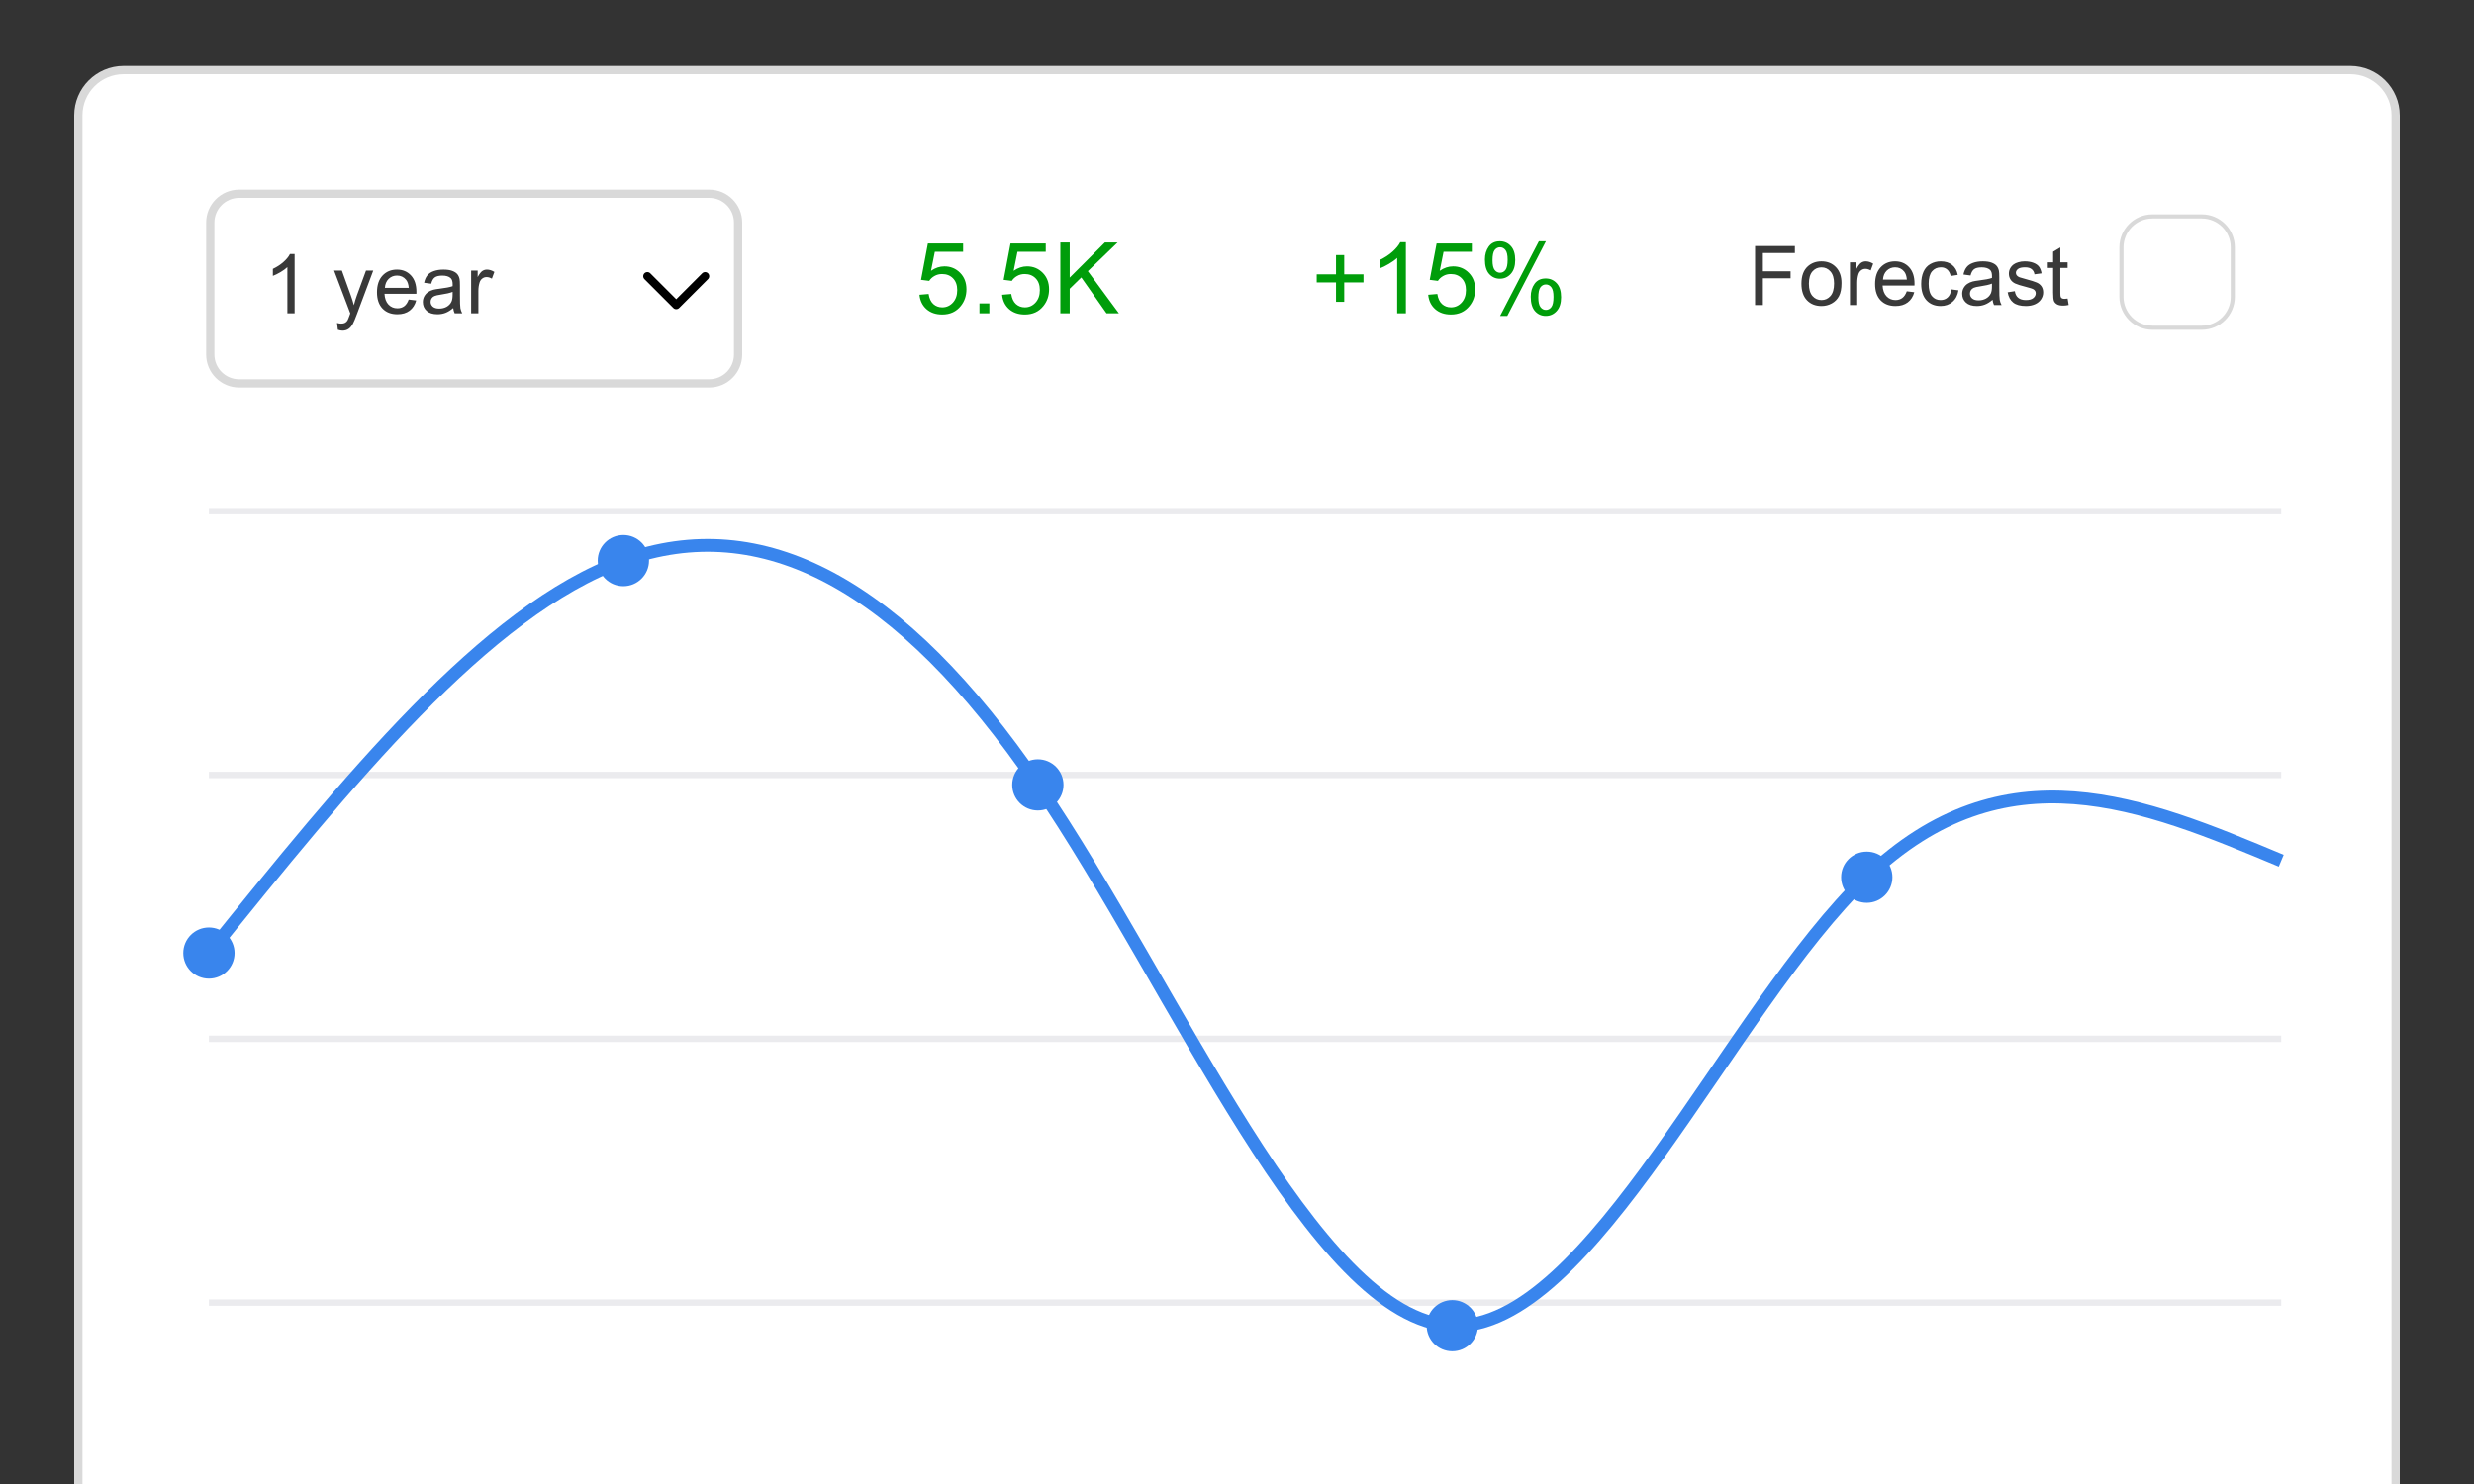 <svg width="300" height="180" viewBox="0 0 300 180" fill="none" xmlns="http://www.w3.org/2000/svg">
<rect x="0" y="0" width="300" height="180" fill="#333333" stroke="none"/>
<g clip-path="url(#clip0_410_2)">
<path d="M9.5 14C9.5 10.962 11.962 8.5 15 8.5H285C288.038 8.5 290.5 10.962 290.5 14V255.5H9.5V14Z" fill="white" stroke="#D9D9D9"/>
<path d="M25.334 158H276.626" stroke="#01012E" stroke-opacity="0.08" stroke-width="0.776"/>
<path d="M25.334 126H276.626" stroke="#01012E" stroke-opacity="0.08" stroke-width="0.776"/>
<path d="M25.334 94H276.626" stroke="#01012E" stroke-opacity="0.08" stroke-width="0.776"/>
<path d="M25.334 62H276.626" stroke="#01012E" stroke-opacity="0.08" stroke-width="0.776"/>
<path d="M25.334 115.6C42.087 94.821 58.84 74.041 75.592 68C92.345 61.959 109.098 70.657 125.851 95.2C142.603 119.743 159.357 160.131 176.109 160.8C192.862 161.469 209.615 122.42 226.367 106.4C243.12 90.38 259.873 97.39 276.626 104.4" stroke="#3985ED" stroke-width="1.552"/>
<path d="M25.334 117.927C26.623 117.927 27.668 116.885 27.668 115.6C27.668 114.314 26.623 113.272 25.334 113.272C24.045 113.272 23 114.314 23 115.6C23 116.885 24.045 117.927 25.334 117.927Z" fill="#3985ED" stroke="#3985ED" stroke-width="1.552"/>
<path d="M75.592 70.327C76.881 70.327 77.926 69.285 77.926 68C77.926 66.715 76.881 65.673 75.592 65.673C74.303 65.673 73.258 66.715 73.258 68C73.258 69.285 74.303 70.327 75.592 70.327Z" fill="#3985ED" stroke="#3985ED" stroke-width="1.552"/>
<path d="M125.851 97.527C127.14 97.527 128.185 96.485 128.185 95.2C128.185 93.915 127.14 92.873 125.851 92.873C124.562 92.873 123.517 93.915 123.517 95.2C123.517 96.485 124.562 97.527 125.851 97.527Z" fill="#3985ED" stroke="#3985ED" stroke-width="1.552"/>
<path d="M176.109 163.127C177.398 163.127 178.443 162.085 178.443 160.8C178.443 159.514 177.398 158.472 176.109 158.472C174.82 158.472 173.775 159.514 173.775 160.8C173.775 162.085 174.82 163.127 176.109 163.127Z" fill="#3985ED" stroke="#3985ED" stroke-width="1.552"/>
<path d="M226.367 108.727C227.656 108.727 228.701 107.685 228.701 106.4C228.701 105.114 227.656 104.073 226.367 104.073C225.078 104.073 224.033 105.114 224.033 106.4C224.033 107.685 225.078 108.727 226.367 108.727Z" fill="#3985ED" stroke="#3985ED" stroke-width="1.552"/>
<path d="M29 23.5H86C87.933 23.5 89.5 25.067 89.5 27V43C89.5 44.933 87.933 46.5 86 46.5H29C27.067 46.5 25.5 44.933 25.5 43V27C25.5 25.067 27.067 23.5 29 23.5Z" fill="white" stroke="#D9D9D9"/>
<path d="M261 26.25H267C269.071 26.25 270.75 27.929 270.75 30V36C270.75 38.071 269.071 39.75 267 39.75H261C258.929 39.75 257.25 38.071 257.25 36V30C257.25 27.929 258.929 26.25 261 26.25Z" fill="white" stroke="#D9D9D9" stroke-width="0.5"/>
<path d="M35.726 38H34.847V32.399C34.635 32.601 34.357 32.803 34.012 33.005C33.67 33.207 33.362 33.358 33.089 33.459V32.609C33.58 32.378 34.01 32.098 34.378 31.77C34.746 31.441 35.006 31.122 35.159 30.812H35.726V38ZM40.97 39.997L40.872 39.172C41.064 39.224 41.232 39.25 41.375 39.25C41.57 39.25 41.727 39.217 41.844 39.152C41.961 39.087 42.057 38.996 42.132 38.879C42.187 38.791 42.277 38.573 42.4 38.225C42.417 38.176 42.443 38.104 42.478 38.01L40.511 32.815H41.458L42.537 35.817C42.677 36.198 42.802 36.599 42.913 37.019C43.014 36.615 43.134 36.221 43.274 35.837L44.383 32.815H45.262L43.289 38.088C43.078 38.658 42.913 39.05 42.796 39.265C42.64 39.554 42.461 39.766 42.259 39.899C42.057 40.036 41.816 40.105 41.536 40.105C41.367 40.105 41.178 40.069 40.97 39.997ZM49.559 36.33L50.467 36.442C50.324 36.973 50.058 37.385 49.671 37.678C49.283 37.971 48.789 38.117 48.187 38.117C47.428 38.117 46.826 37.884 46.38 37.419C45.937 36.95 45.716 36.294 45.716 35.451C45.716 34.579 45.94 33.902 46.39 33.42C46.839 32.938 47.422 32.697 48.138 32.697C48.831 32.697 49.398 32.933 49.837 33.405C50.276 33.877 50.496 34.541 50.496 35.398C50.496 35.45 50.495 35.528 50.491 35.632H46.624C46.657 36.202 46.818 36.638 47.107 36.94C47.397 37.243 47.758 37.395 48.191 37.395C48.514 37.395 48.789 37.31 49.017 37.141C49.245 36.971 49.425 36.701 49.559 36.33ZM46.673 34.909H49.568C49.529 34.473 49.419 34.146 49.236 33.928C48.956 33.589 48.593 33.42 48.148 33.42C47.744 33.42 47.404 33.555 47.127 33.825C46.853 34.095 46.702 34.457 46.673 34.909ZM54.959 37.36C54.633 37.637 54.319 37.832 54.017 37.946C53.717 38.06 53.395 38.117 53.05 38.117C52.48 38.117 52.042 37.979 51.736 37.702C51.43 37.422 51.277 37.066 51.277 36.633C51.277 36.379 51.334 36.148 51.448 35.94C51.565 35.728 51.717 35.559 51.902 35.432C52.091 35.305 52.303 35.209 52.537 35.144C52.71 35.098 52.97 35.054 53.318 35.012C54.028 34.927 54.55 34.826 54.886 34.709C54.889 34.589 54.891 34.512 54.891 34.48C54.891 34.121 54.808 33.869 54.642 33.723C54.417 33.524 54.083 33.425 53.641 33.425C53.227 33.425 52.921 33.498 52.723 33.645C52.527 33.788 52.383 34.043 52.288 34.411L51.429 34.294C51.507 33.926 51.635 33.63 51.815 33.405C51.993 33.177 52.252 33.003 52.591 32.883C52.929 32.759 53.322 32.697 53.768 32.697C54.21 32.697 54.57 32.749 54.847 32.853C55.123 32.958 55.327 33.09 55.457 33.249C55.587 33.405 55.678 33.604 55.73 33.845C55.76 33.995 55.774 34.265 55.774 34.655V35.827C55.774 36.644 55.792 37.162 55.828 37.38C55.867 37.595 55.942 37.801 56.053 38H55.135C55.044 37.818 54.985 37.605 54.959 37.36ZM54.886 35.398C54.567 35.528 54.088 35.638 53.45 35.73C53.089 35.782 52.833 35.84 52.684 35.905C52.534 35.97 52.418 36.066 52.337 36.193C52.255 36.317 52.215 36.455 52.215 36.608C52.215 36.843 52.303 37.038 52.478 37.194C52.658 37.351 52.918 37.429 53.26 37.429C53.598 37.429 53.899 37.355 54.163 37.209C54.427 37.059 54.62 36.856 54.744 36.599C54.839 36.4 54.886 36.107 54.886 35.72V35.398ZM57.132 38V32.815H57.923V33.601C58.125 33.233 58.31 32.99 58.48 32.873C58.652 32.756 58.841 32.697 59.046 32.697C59.342 32.697 59.643 32.792 59.949 32.98L59.647 33.796C59.432 33.669 59.217 33.605 59.002 33.605C58.81 33.605 58.637 33.664 58.484 33.781C58.331 33.895 58.222 34.055 58.157 34.26C58.06 34.572 58.011 34.914 58.011 35.285V38H57.132Z" fill="#393939"/>
<path d="M212.82 37V29.842H217.649V30.686H213.768V32.903H217.127V33.748H213.768V37H212.82ZM218.445 34.407C218.445 33.447 218.712 32.736 219.246 32.273C219.692 31.889 220.236 31.697 220.877 31.697C221.59 31.697 222.173 31.932 222.625 32.4C223.077 32.866 223.304 33.51 223.304 34.334C223.304 35.001 223.203 35.527 223.001 35.911C222.802 36.292 222.511 36.588 222.127 36.8C221.746 37.011 221.329 37.117 220.877 37.117C220.151 37.117 219.563 36.884 219.114 36.419C218.668 35.953 218.445 35.283 218.445 34.407ZM219.349 34.407C219.349 35.071 219.493 35.569 219.783 35.901C220.073 36.23 220.438 36.395 220.877 36.395C221.313 36.395 221.676 36.228 221.966 35.897C222.256 35.565 222.4 35.058 222.4 34.378C222.4 33.737 222.254 33.252 221.961 32.923C221.671 32.591 221.31 32.425 220.877 32.425C220.438 32.425 220.073 32.589 219.783 32.918C219.493 33.247 219.349 33.743 219.349 34.407ZM224.329 37V31.814H225.12V32.601C225.322 32.233 225.507 31.99 225.677 31.873C225.849 31.756 226.038 31.697 226.243 31.697C226.539 31.697 226.84 31.792 227.146 31.98L226.844 32.796C226.629 32.669 226.414 32.605 226.199 32.605C226.007 32.605 225.835 32.664 225.682 32.781C225.529 32.895 225.42 33.055 225.354 33.26C225.257 33.572 225.208 33.914 225.208 34.285V37H224.329ZM231.219 35.33L232.127 35.442C231.984 35.973 231.718 36.385 231.331 36.678C230.944 36.971 230.449 37.117 229.847 37.117C229.088 37.117 228.486 36.884 228.04 36.419C227.597 35.95 227.376 35.294 227.376 34.451C227.376 33.579 227.601 32.902 228.05 32.42C228.499 31.938 229.082 31.697 229.798 31.697C230.491 31.697 231.058 31.933 231.497 32.405C231.937 32.877 232.156 33.541 232.156 34.398C232.156 34.45 232.155 34.528 232.151 34.632H228.284C228.317 35.202 228.478 35.638 228.768 35.94C229.057 36.243 229.419 36.395 229.852 36.395C230.174 36.395 230.449 36.31 230.677 36.141C230.905 35.971 231.085 35.701 231.219 35.33ZM228.333 33.909H231.229C231.189 33.473 231.079 33.146 230.896 32.928C230.617 32.589 230.254 32.42 229.808 32.42C229.404 32.42 229.064 32.555 228.787 32.825C228.514 33.095 228.362 33.457 228.333 33.909ZM236.619 35.101L237.483 35.213C237.389 35.809 237.146 36.276 236.756 36.614C236.368 36.95 235.892 37.117 235.325 37.117C234.616 37.117 234.044 36.886 233.611 36.424C233.182 35.958 232.967 35.293 232.967 34.427C232.967 33.867 233.06 33.377 233.245 32.957C233.431 32.537 233.712 32.223 234.09 32.015C234.471 31.803 234.884 31.697 235.33 31.697C235.893 31.697 236.354 31.84 236.712 32.127C237.07 32.41 237.299 32.814 237.4 33.338L236.546 33.47C236.465 33.121 236.32 32.859 236.111 32.684C235.906 32.508 235.657 32.42 235.364 32.42C234.922 32.42 234.562 32.579 234.285 32.898C234.008 33.214 233.87 33.715 233.87 34.402C233.87 35.099 234.004 35.605 234.271 35.921C234.537 36.237 234.886 36.395 235.315 36.395C235.66 36.395 235.949 36.289 236.18 36.077C236.411 35.866 236.557 35.54 236.619 35.101ZM241.619 36.36C241.294 36.637 240.979 36.832 240.677 36.946C240.377 37.06 240.055 37.117 239.71 37.117C239.14 37.117 238.702 36.979 238.396 36.702C238.09 36.422 237.938 36.066 237.938 35.633C237.938 35.379 237.994 35.148 238.108 34.94C238.226 34.728 238.377 34.559 238.562 34.432C238.751 34.305 238.963 34.209 239.197 34.144C239.37 34.098 239.63 34.054 239.979 34.012C240.688 33.927 241.211 33.826 241.546 33.709C241.549 33.589 241.551 33.512 241.551 33.48C241.551 33.121 241.468 32.869 241.302 32.723C241.077 32.524 240.743 32.425 240.301 32.425C239.887 32.425 239.581 32.498 239.383 32.645C239.188 32.788 239.043 33.043 238.948 33.411L238.089 33.294C238.167 32.926 238.296 32.63 238.475 32.405C238.654 32.177 238.912 32.003 239.251 31.883C239.59 31.759 239.982 31.697 240.428 31.697C240.87 31.697 241.23 31.749 241.507 31.854C241.784 31.958 241.987 32.09 242.117 32.249C242.247 32.405 242.339 32.604 242.391 32.845C242.42 32.995 242.435 33.265 242.435 33.655V34.827C242.435 35.644 242.452 36.162 242.488 36.38C242.527 36.595 242.602 36.801 242.713 37H241.795C241.704 36.818 241.645 36.605 241.619 36.36ZM241.546 34.398C241.227 34.528 240.748 34.638 240.11 34.73C239.749 34.782 239.493 34.84 239.344 34.905C239.194 34.97 239.078 35.066 238.997 35.193C238.916 35.317 238.875 35.455 238.875 35.608C238.875 35.843 238.963 36.038 239.139 36.194C239.318 36.351 239.578 36.429 239.92 36.429C240.258 36.429 240.56 36.355 240.823 36.209C241.087 36.059 241.281 35.856 241.404 35.599C241.499 35.4 241.546 35.107 241.546 34.72V34.398ZM243.45 35.452L244.319 35.315C244.368 35.664 244.503 35.931 244.725 36.116C244.949 36.302 245.262 36.395 245.662 36.395C246.066 36.395 246.365 36.313 246.561 36.15C246.756 35.984 246.854 35.791 246.854 35.569C246.854 35.371 246.767 35.215 246.595 35.101C246.474 35.023 246.175 34.923 245.696 34.803C245.052 34.64 244.604 34.5 244.354 34.383C244.106 34.262 243.917 34.098 243.787 33.89C243.66 33.678 243.597 33.445 243.597 33.191C243.597 32.96 243.649 32.747 243.753 32.552C243.86 32.353 244.005 32.189 244.188 32.059C244.324 31.958 244.51 31.873 244.744 31.805C244.982 31.733 245.236 31.697 245.506 31.697C245.913 31.697 246.269 31.756 246.575 31.873C246.884 31.99 247.112 32.15 247.259 32.352C247.405 32.55 247.506 32.817 247.562 33.152L246.702 33.27C246.663 33.003 246.549 32.794 246.36 32.645C246.175 32.495 245.911 32.42 245.569 32.42C245.166 32.42 244.878 32.487 244.705 32.62C244.533 32.754 244.446 32.91 244.446 33.089C244.446 33.203 244.482 33.305 244.554 33.397C244.625 33.491 244.738 33.569 244.891 33.631C244.979 33.663 245.237 33.738 245.667 33.855C246.289 34.022 246.722 34.158 246.966 34.266C247.213 34.37 247.407 34.523 247.547 34.725C247.687 34.926 247.757 35.177 247.757 35.477C247.757 35.77 247.671 36.046 247.498 36.307C247.329 36.564 247.083 36.764 246.761 36.907C246.438 37.047 246.074 37.117 245.667 37.117C244.993 37.117 244.479 36.977 244.124 36.697C243.772 36.417 243.548 36.002 243.45 35.452ZM250.721 36.214L250.848 36.99C250.6 37.042 250.379 37.068 250.184 37.068C249.865 37.068 249.617 37.018 249.441 36.917C249.266 36.816 249.142 36.684 249.07 36.522C248.999 36.355 248.963 36.009 248.963 35.481V32.498H248.318V31.814H248.963V30.53L249.837 30.003V31.814H250.721V32.498H249.837V35.53C249.837 35.781 249.852 35.942 249.881 36.014C249.913 36.085 249.964 36.142 250.032 36.185C250.104 36.227 250.205 36.248 250.335 36.248C250.433 36.248 250.561 36.237 250.721 36.214Z" fill="#393939"/>
<path d="M111.498 35.75L112.605 35.656C112.688 36.195 112.877 36.602 113.174 36.875C113.475 37.145 113.836 37.279 114.258 37.279C114.766 37.279 115.195 37.088 115.547 36.705C115.898 36.322 116.074 35.815 116.074 35.182C116.074 34.58 115.904 34.105 115.564 33.758C115.229 33.41 114.787 33.236 114.24 33.236C113.9 33.236 113.594 33.315 113.32 33.471C113.047 33.623 112.832 33.822 112.676 34.068L111.686 33.94L112.518 29.527H116.789V30.535H113.361L112.898 32.844C113.414 32.484 113.955 32.305 114.521 32.305C115.271 32.305 115.904 32.565 116.42 33.084C116.936 33.603 117.193 34.272 117.193 35.088C117.193 35.865 116.967 36.537 116.514 37.103C115.963 37.799 115.211 38.147 114.258 38.147C113.477 38.147 112.838 37.928 112.342 37.49C111.85 37.053 111.568 36.473 111.498 35.75ZM118.77 38V36.799H119.971V38H118.77ZM121.518 35.75L122.625 35.656C122.707 36.195 122.896 36.602 123.193 36.875C123.494 37.145 123.855 37.279 124.277 37.279C124.785 37.279 125.215 37.088 125.566 36.705C125.918 36.322 126.094 35.815 126.094 35.182C126.094 34.58 125.924 34.105 125.584 33.758C125.248 33.41 124.807 33.236 124.26 33.236C123.92 33.236 123.613 33.315 123.34 33.471C123.066 33.623 122.852 33.822 122.695 34.068L121.705 33.94L122.537 29.527H126.809V30.535H123.381L122.918 32.844C123.434 32.484 123.975 32.305 124.541 32.305C125.291 32.305 125.924 32.565 126.439 33.084C126.955 33.603 127.213 34.272 127.213 35.088C127.213 35.865 126.986 36.537 126.533 37.103C125.982 37.799 125.23 38.147 124.277 38.147C123.496 38.147 122.857 37.928 122.361 37.49C121.869 37.053 121.588 36.473 121.518 35.75ZM128.578 38V29.41H129.715V33.67L133.98 29.41H135.521L131.918 32.891L135.68 38H134.18L131.121 33.652L129.715 35.023V38H128.578Z" fill="#009D0A"/>
<path d="M162.006 36.611V34.256H159.668V33.272H162.006V30.934H163.002V33.272H165.34V34.256H163.002V36.611H162.006ZM170.479 38H169.424V31.279C169.17 31.521 168.836 31.764 168.422 32.006C168.012 32.248 167.643 32.43 167.314 32.551V31.531C167.904 31.254 168.42 30.918 168.861 30.523C169.303 30.129 169.615 29.746 169.799 29.375H170.479V38ZM173.186 35.75L174.293 35.656C174.375 36.195 174.564 36.602 174.861 36.875C175.162 37.145 175.523 37.279 175.945 37.279C176.453 37.279 176.883 37.088 177.234 36.705C177.586 36.322 177.762 35.815 177.762 35.182C177.762 34.58 177.592 34.105 177.252 33.758C176.916 33.41 176.475 33.236 175.928 33.236C175.588 33.236 175.281 33.315 175.008 33.471C174.734 33.623 174.52 33.822 174.363 34.068L173.373 33.94L174.205 29.527H178.477V30.535H175.049L174.586 32.844C175.102 32.484 175.643 32.305 176.209 32.305C176.959 32.305 177.592 32.565 178.107 33.084C178.623 33.603 178.881 34.272 178.881 35.088C178.881 35.865 178.654 36.537 178.201 37.103C177.65 37.799 176.898 38.147 175.945 38.147C175.164 38.147 174.525 37.928 174.029 37.49C173.537 37.053 173.256 36.473 173.186 35.75ZM180.064 31.473C180.064 30.859 180.219 30.338 180.527 29.908C180.836 29.479 181.283 29.264 181.869 29.264C182.408 29.264 182.854 29.457 183.205 29.844C183.561 30.227 183.738 30.791 183.738 31.537C183.738 32.264 183.559 32.824 183.199 33.219C182.844 33.609 182.404 33.805 181.881 33.805C181.361 33.805 180.928 33.611 180.58 33.225C180.236 32.838 180.064 32.254 180.064 31.473ZM181.898 29.99C181.637 29.99 181.418 30.104 181.242 30.33C181.07 30.557 180.984 30.973 180.984 31.578C180.984 32.129 181.072 32.518 181.248 32.744C181.424 32.967 181.641 33.078 181.898 33.078C182.164 33.078 182.383 32.965 182.555 32.738C182.73 32.512 182.818 32.098 182.818 31.496C182.818 30.941 182.73 30.553 182.555 30.33C182.379 30.104 182.16 29.99 181.898 29.99ZM181.904 38.316L186.604 29.264H187.459L182.777 38.316H181.904ZM185.619 35.984C185.619 35.367 185.773 34.846 186.082 34.42C186.391 33.99 186.84 33.775 187.43 33.775C187.969 33.775 188.414 33.969 188.766 34.355C189.121 34.738 189.299 35.303 189.299 36.049C189.299 36.775 189.119 37.336 188.76 37.73C188.404 38.121 187.963 38.316 187.436 38.316C186.916 38.316 186.482 38.123 186.135 37.736C185.791 37.346 185.619 36.762 185.619 35.984ZM187.459 34.502C187.193 34.502 186.973 34.615 186.797 34.842C186.625 35.068 186.539 35.484 186.539 36.09C186.539 36.637 186.627 37.023 186.803 37.25C186.979 37.477 187.195 37.59 187.453 37.59C187.723 37.59 187.943 37.477 188.115 37.25C188.291 37.023 188.379 36.609 188.379 36.008C188.379 35.453 188.291 35.065 188.115 34.842C187.939 34.615 187.721 34.502 187.459 34.502Z" fill="#009D0A"/>
<path fill-rule="evenodd" clip-rule="evenodd" d="M78.146 33.146C78.342 32.951 78.658 32.951 78.854 33.146L82 36.293L85.147 33.146C85.342 32.951 85.658 32.951 85.854 33.146C86.049 33.342 86.049 33.658 85.854 33.854L82.354 37.354C82.158 37.549 81.842 37.549 81.647 37.354L78.146 33.854C77.951 33.658 77.951 33.342 78.146 33.146Z" fill="black"/>
</g>
<defs>
<clipPath id="clip0_410_2">
<rect width="300" height="180" fill="white"/>
</clipPath>
</defs>
</svg>
